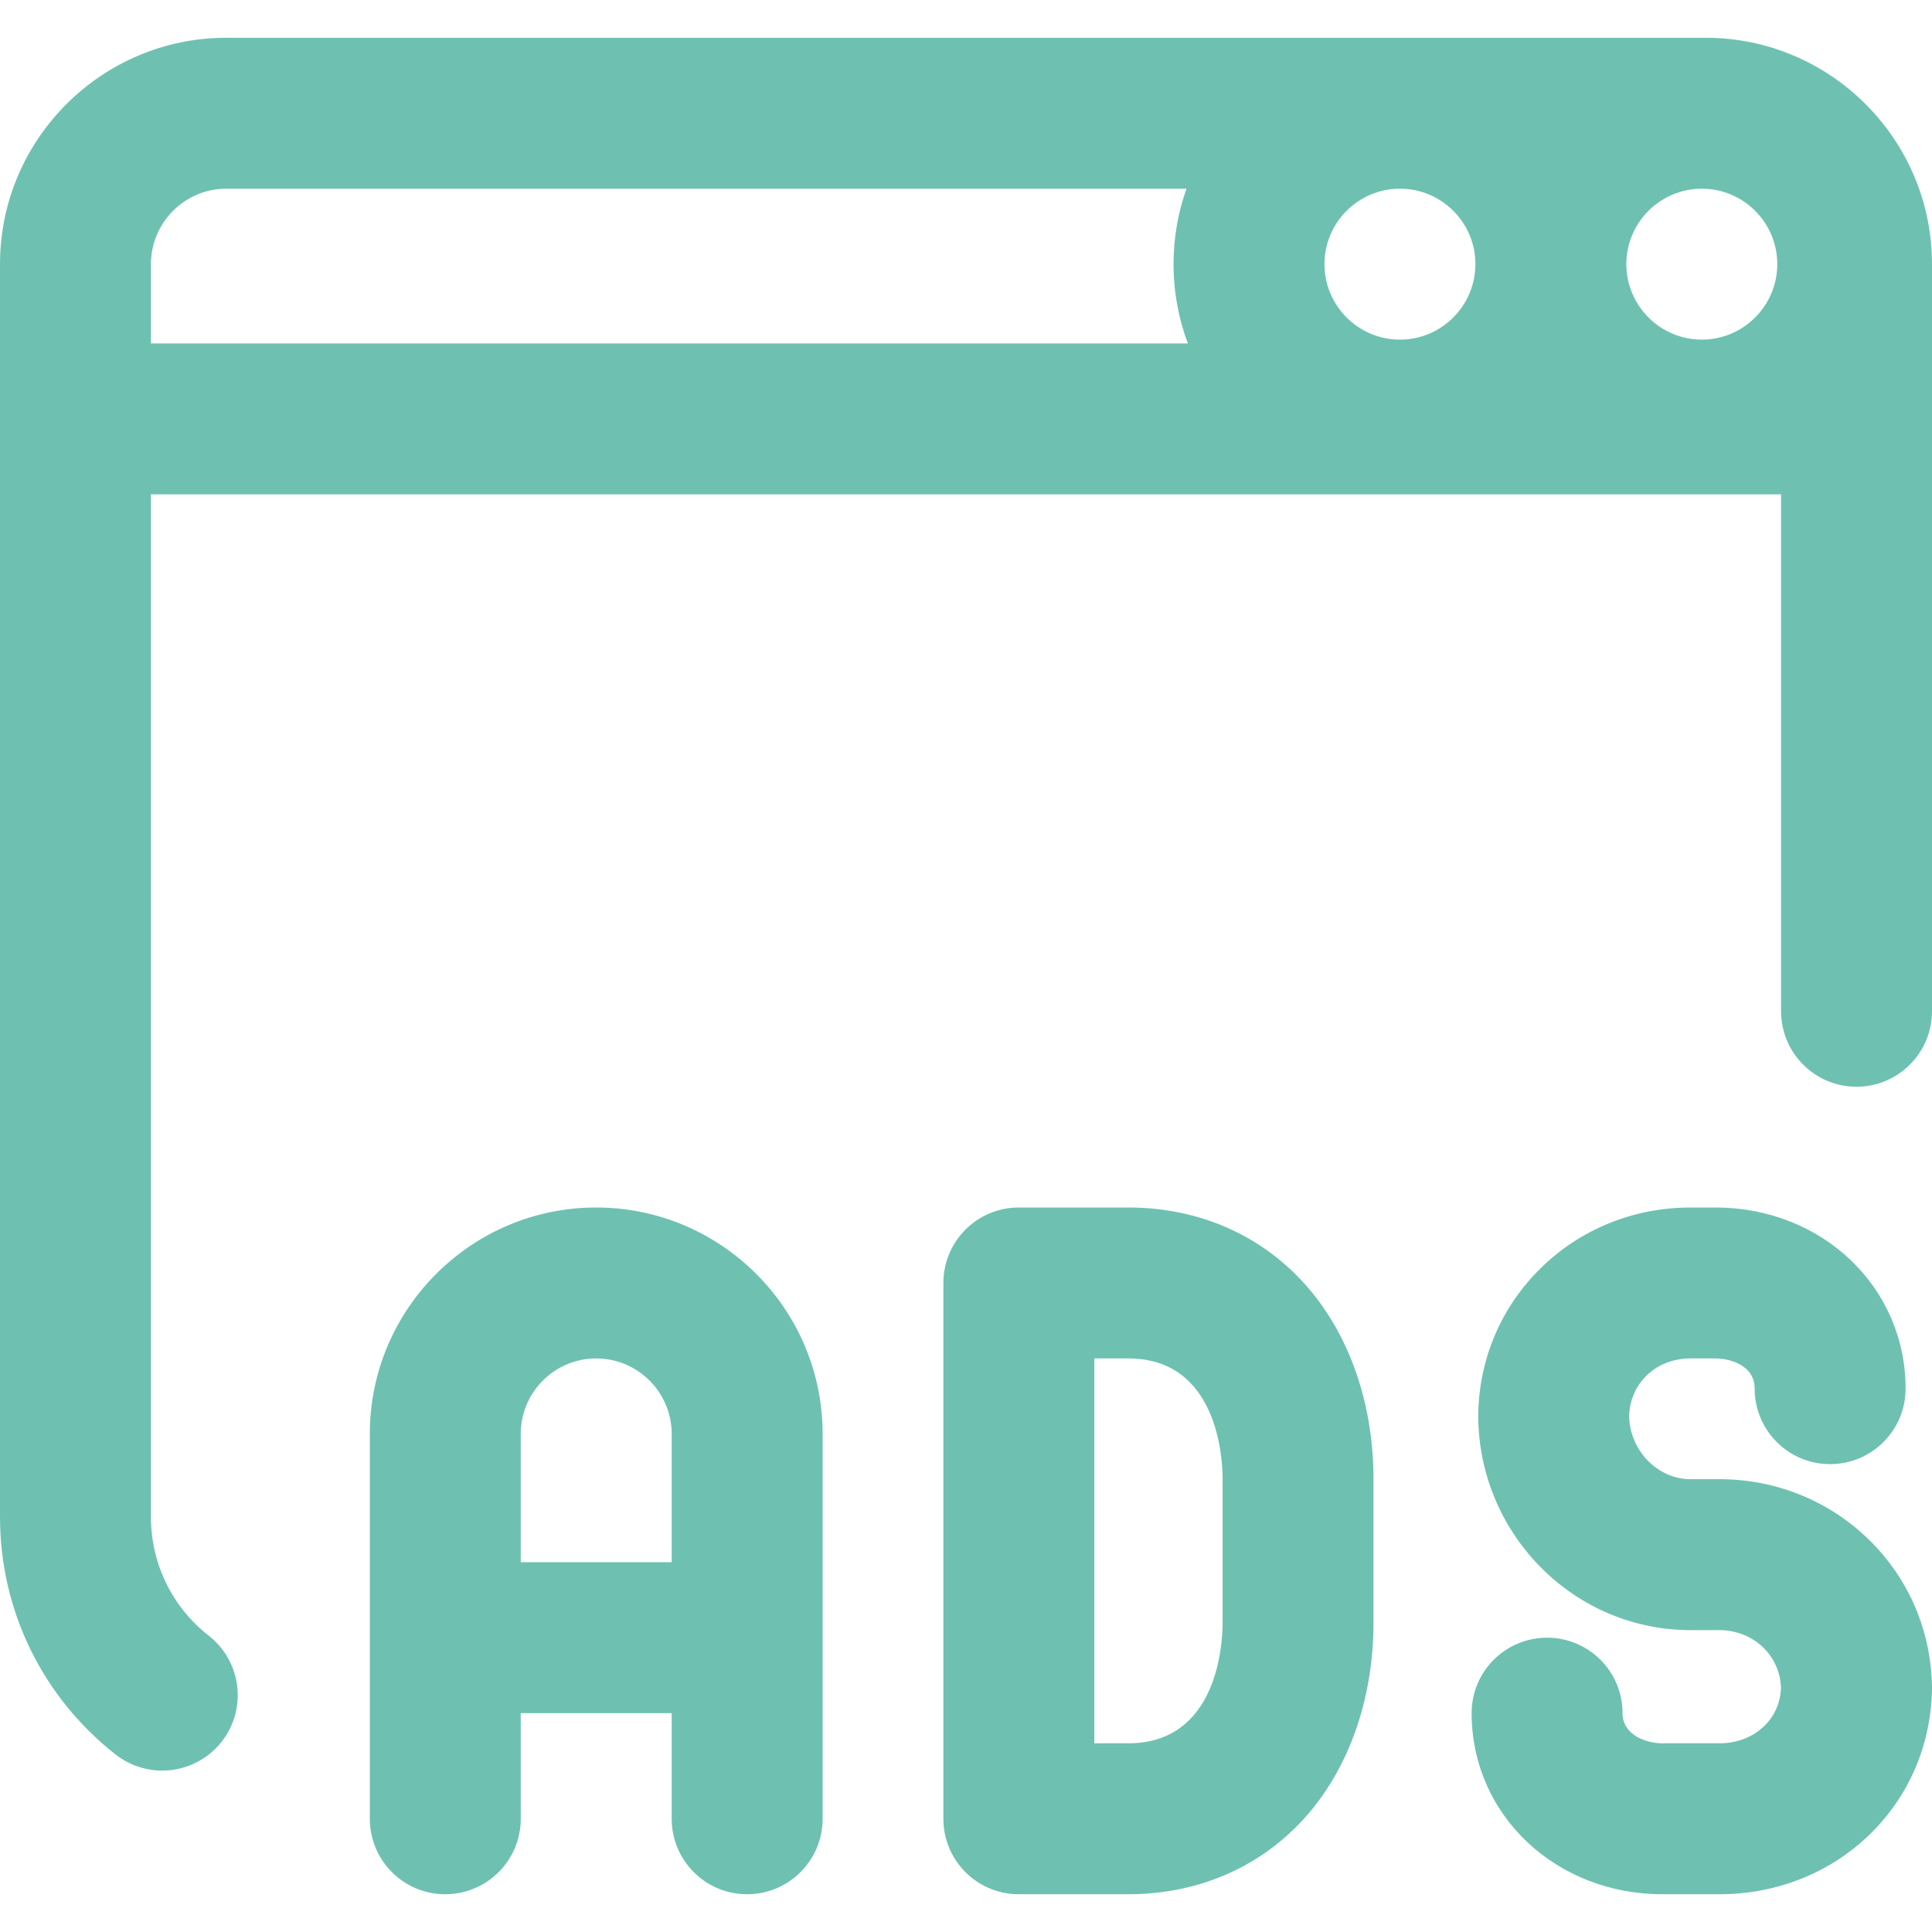 <svg width="24" height="24" viewBox="0 0 24 24" fill="none" xmlns="http://www.w3.org/2000/svg">
<path d="M21.188 0.469H2.812C1.262 0.469 0 1.731 0 3.281V18.844C0 20.003 0.524 21.079 1.437 21.796C1.609 21.93 1.813 21.995 2.015 21.995C2.293 21.995 2.568 21.872 2.753 21.637C3.073 21.229 3.002 20.64 2.594 20.32C2.137 19.962 1.875 19.424 1.875 18.844V6.141H22.125V12.562C22.125 13.08 22.545 13.5 23.062 13.5C23.58 13.5 24 13.08 24 12.562V3.281C24 1.731 22.738 0.469 21.188 0.469ZM17.391 2.344C17.907 2.344 18.328 2.764 18.328 3.281C18.328 3.798 17.907 4.219 17.391 4.219C16.874 4.219 16.453 3.798 16.453 3.281C16.453 2.764 16.874 2.344 17.391 2.344ZM22.078 3.281C22.078 3.798 21.657 4.219 21.141 4.219C20.624 4.219 20.203 3.798 20.203 3.281C20.203 2.764 20.624 2.344 21.141 2.344C21.657 2.344 22.078 2.764 22.078 3.281ZM1.875 3.281C1.875 2.764 2.296 2.344 2.812 2.344H14.739C14.635 2.637 14.578 2.953 14.578 3.281C14.578 3.627 14.641 3.959 14.756 4.266H1.875V3.281ZM14.016 15H12.656C12.138 15 11.719 15.42 11.719 15.938V22.594C11.719 23.111 12.138 23.531 12.656 23.531H14.016C14.934 23.531 15.746 23.155 16.302 22.472C16.792 21.869 17.062 21.047 17.062 20.156V18.375C17.062 17.484 16.792 16.662 16.302 16.06C15.746 15.376 14.934 15 14.016 15ZM15.188 20.156C15.188 20.407 15.131 21.656 14.016 21.656H13.594V16.875H14.016C15.131 16.875 15.188 18.125 15.188 18.375V20.156ZM7.406 15C5.855 15 4.594 16.262 4.594 17.812V22.594C4.594 23.111 5.013 23.531 5.531 23.531C6.049 23.531 6.469 23.111 6.469 22.594V21.281H8.344V22.594C8.344 23.111 8.763 23.531 9.281 23.531C9.799 23.531 10.219 23.111 10.219 22.594V17.812C10.219 16.262 8.957 15 7.406 15ZM6.469 19.406V17.812C6.469 17.296 6.889 16.875 7.406 16.875C7.923 16.875 8.344 17.296 8.344 17.812V19.406H6.469ZM23.997 20.867C23.999 20.891 24 20.916 24 20.941V20.992C24 21.017 23.999 21.042 23.997 21.067C23.932 22.459 22.796 23.531 21.358 23.531H20.652C19.323 23.531 18.281 22.543 18.281 21.281C18.281 20.763 18.701 20.344 19.219 20.344C19.736 20.344 20.156 20.763 20.156 21.281C20.156 21.556 20.453 21.656 20.652 21.656H21.358C21.786 21.656 22.111 21.362 22.124 20.967C22.111 20.563 21.779 20.25 21.358 20.25H21C19.573 20.25 18.407 19.095 18.364 17.659C18.363 17.643 18.363 17.627 18.363 17.611V17.578C18.363 17.562 18.363 17.546 18.364 17.53C18.385 16.852 18.659 16.223 19.142 15.751C19.636 15.267 20.296 15 21 15H21.311C22.635 15 23.672 15.988 23.672 17.25C23.672 17.768 23.252 18.188 22.734 18.188C22.216 18.188 21.797 17.768 21.797 17.25C21.797 16.953 21.479 16.875 21.311 16.875H21C20.571 16.875 20.247 17.183 20.238 17.595C20.247 18.019 20.592 18.375 21 18.375H21.358C22.062 18.375 22.723 18.643 23.219 19.129C23.693 19.593 23.966 20.206 23.997 20.867Z" fill="#6EC1B1"/>
</svg>
